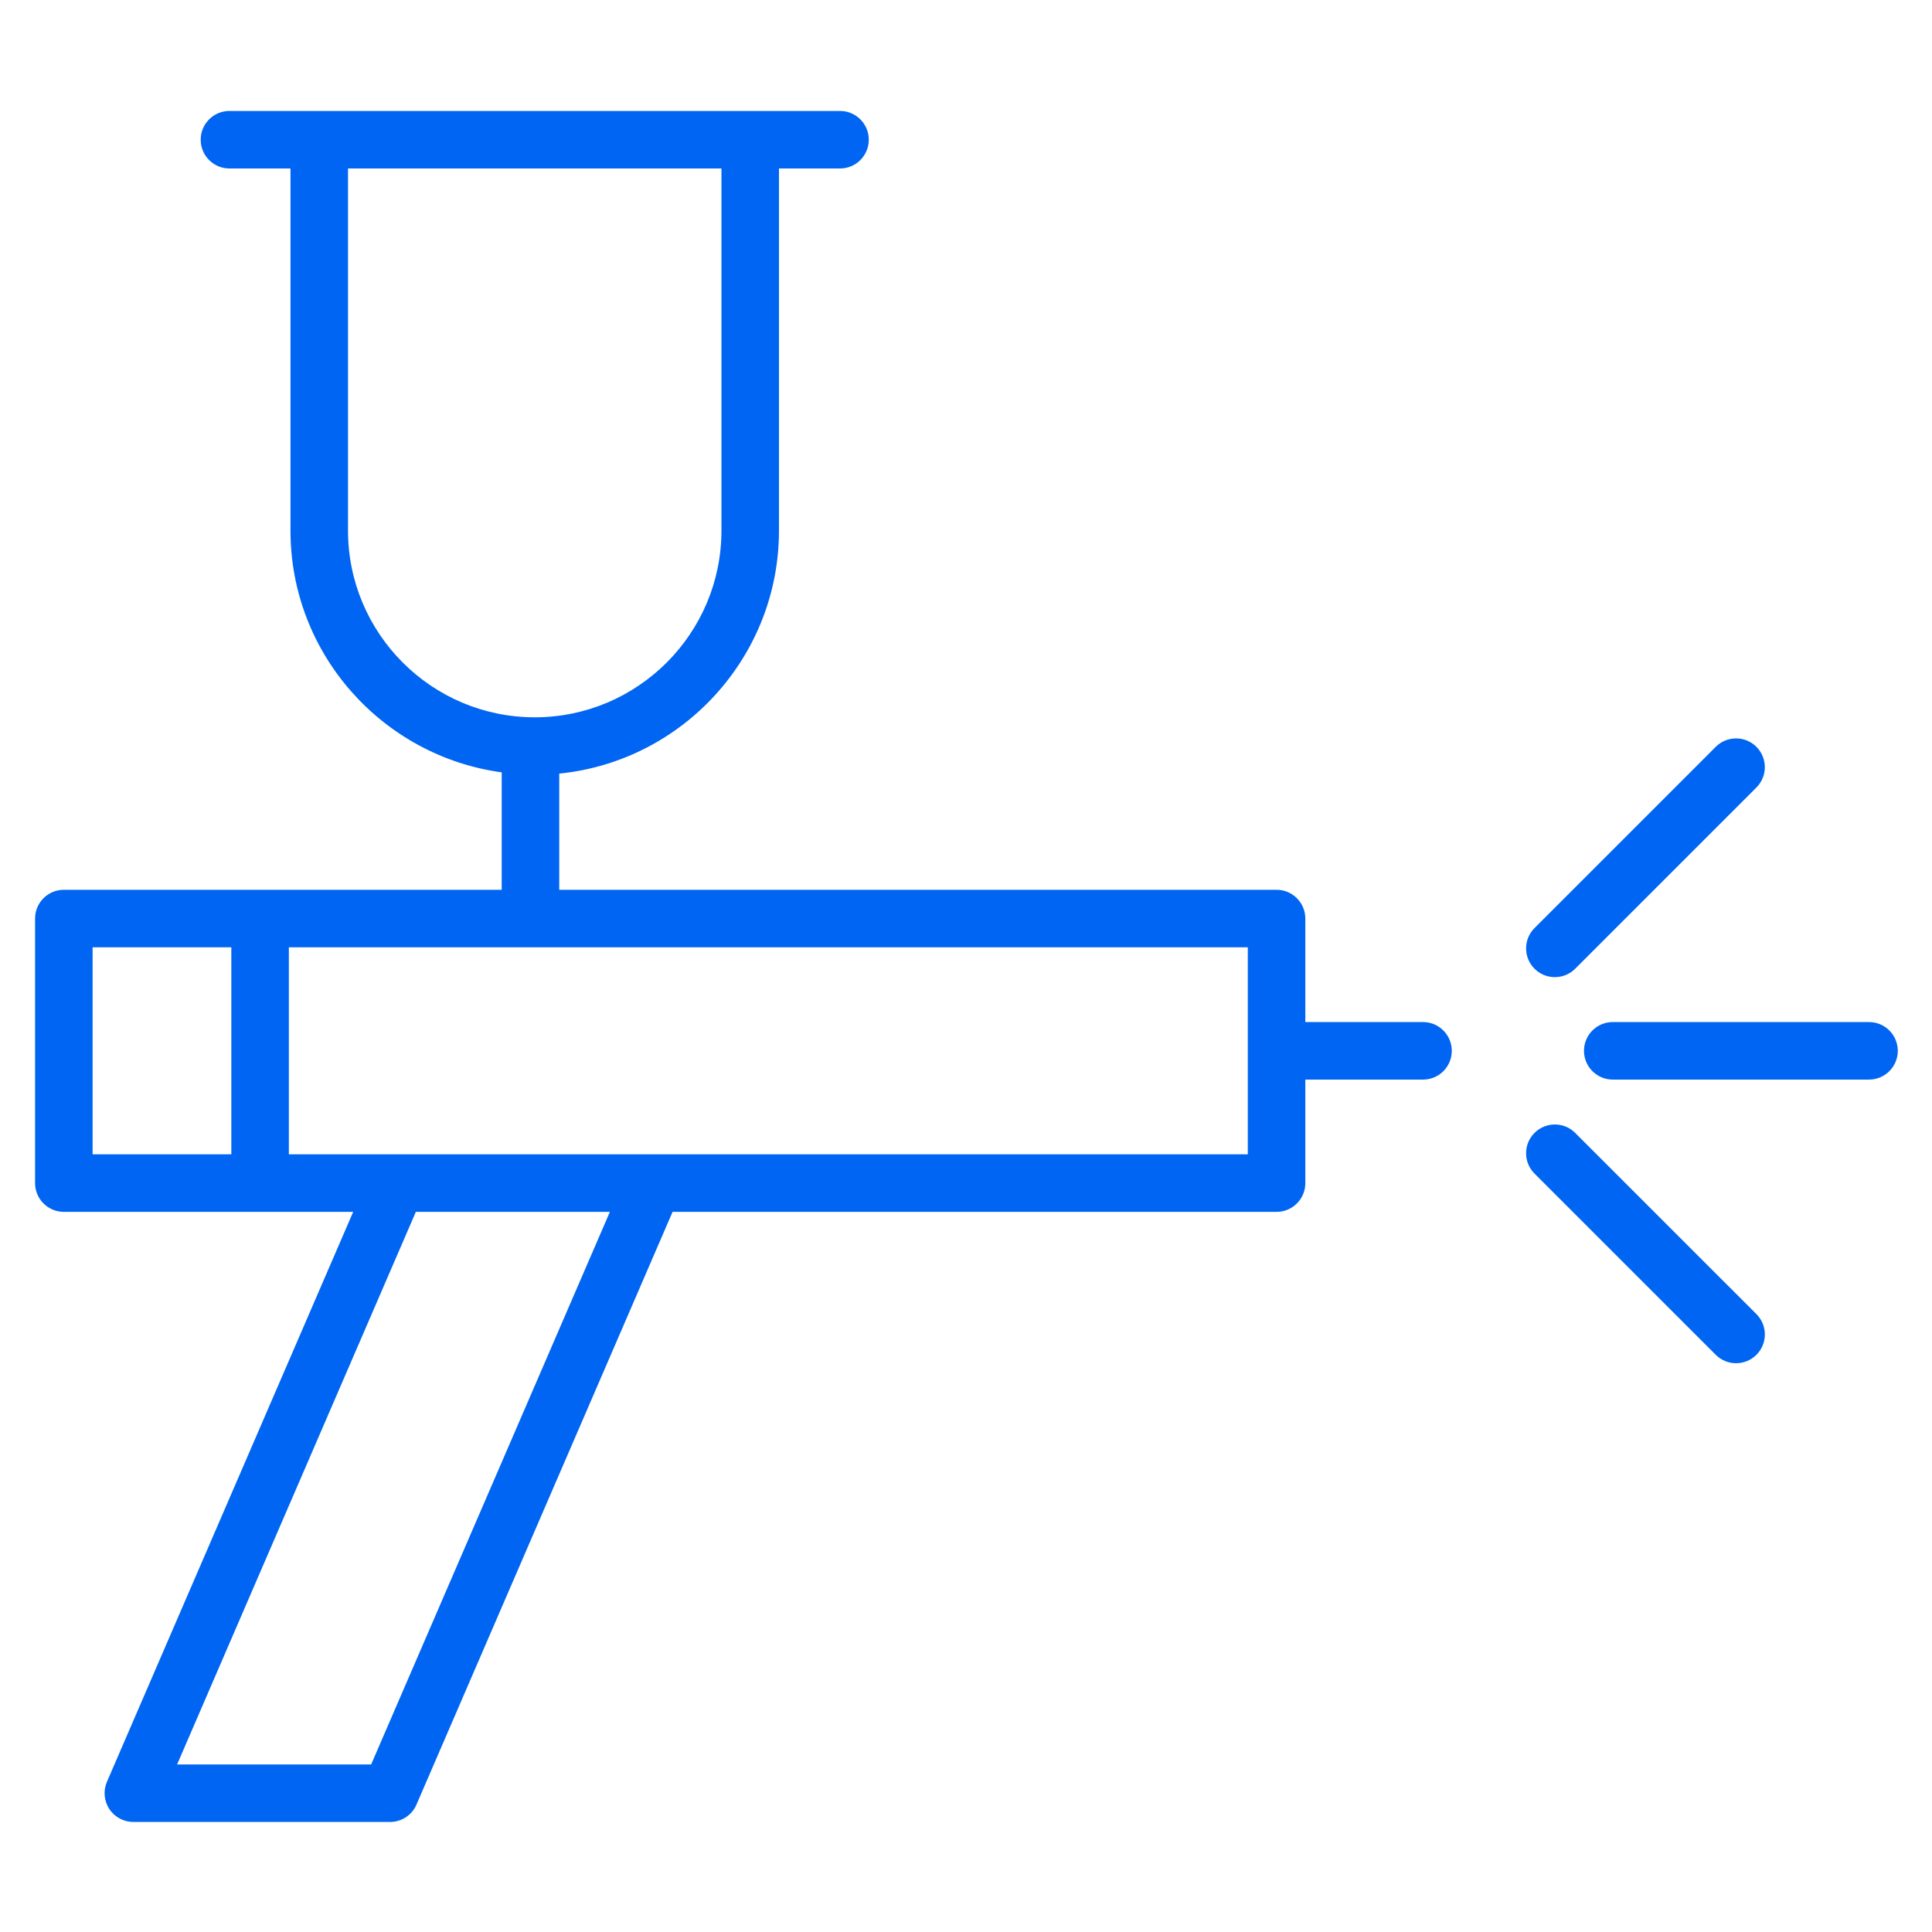<?xml version="1.0" encoding="UTF-8" standalone="no"?>
<!-- Generator: Adobe Illustrator 21.1.0, SVG Export Plug-In . SVG Version: 6.00 Build 0)  -->

<svg
   version="1.1"
   id="Layer_1"
   x="0px"
   y="0px"
   viewBox="0 0 100.75 100.749"
   style="enable-background:new 0 0 100.75 100.749;"
   xml:space="preserve"
   sodipodi:docname="Tilda_Icons_25as_aerography_blue.svg"
   inkscape:version="1.3 (0e150ed6c4, 2023-07-21)"
   xmlns:inkscape="http://www.inkscape.org/namespaces/inkscape"
   xmlns:sodipodi="http://sodipodi.sourceforge.net/DTD/sodipodi-0.dtd"
   xmlns="http://www.w3.org/2000/svg"
   xmlns:svg="http://www.w3.org/2000/svg"><defs
   id="defs4" /><sodipodi:namedview
   id="namedview4"
   pagecolor="#ffffff"
   bordercolor="#666666"
   borderopacity="1.0"
   inkscape:showpageshadow="2"
   inkscape:pageopacity="0.0"
   inkscape:pagecheckerboard="0"
   inkscape:deskcolor="#d1d1d1"
   inkscape:zoom="8.327626"
   inkscape:cx="50.434541"
   inkscape:cy="50.3745"
   inkscape:window-width="1920"
   inkscape:window-height="1017"
   inkscape:window-x="-8"
   inkscape:window-y="-8"
   inkscape:window-maximized="1"
   inkscape:current-layer="Layer_1" />&#10;<g
   id="g4"
   style="fill:#0065f2;fill-opacity:1">&#10;	<path
   d="M74.208,53.298H68.07v-5.397c0-0.829-0.672-1.5-1.5-1.5H29.163v-6.059c6.425-0.643,11.459-6.081,11.459-12.673V8.786h3.183   c0.829,0,1.5-0.671,1.5-1.5s-0.671-1.5-1.5-1.5H11.966c-0.829,0-1.5,0.671-1.5,1.5s0.671,1.5,1.5,1.5h3.182v18.883   c0,6.438,4.806,11.762,11.015,12.607v6.125H3.329c-0.829,0-1.5,0.671-1.5,1.5v13.795c0,0.828,0.671,1.5,1.5,1.5h15.089   L5.577,92.917c-0.2,0.463-0.154,0.997,0.124,1.419s0.749,0.676,1.253,0.676h13.387c0.599,0,1.14-0.355,1.377-0.905l13.344-30.884   c0.004-0.009,0.005-0.018,0.008-0.026h31.5c0.828,0,1.5-0.672,1.5-1.5v-5.398h6.138c0.828,0,1.5-0.672,1.5-1.5   S75.036,53.298,74.208,53.298z M18.148,27.669V8.786h19.474v18.883c0,5.369-4.368,9.737-9.737,9.737S18.148,33.038,18.148,27.669z    M4.829,49.401h7.234v10.795H4.829V49.401z M19.355,92.012H9.236l12.438-28.789c0.004-0.009,0.005-0.018,0.008-0.026h10.122   L19.355,92.012z M65.07,60.196H15.063V49.401H65.07V60.196z"
   id="path1"
   style="fill:#0065f2;fill-opacity:1" />&#10;	<path
   d="M81.082,50.956c0.384,0,0.768-0.146,1.061-0.439l9.45-9.45c0.586-0.585,0.586-1.536,0-2.121   c-0.586-0.586-1.535-0.586-2.121,0l-9.45,9.45c-0.586,0.585-0.586,1.536,0,2.121C80.314,50.81,80.698,50.956,81.082,50.956z"
   id="path2"
   style="fill:#0065f2;fill-opacity:1" />&#10;	<path
   d="M97.466,53.298H84.102c-0.828,0-1.5,0.672-1.5,1.5s0.672,1.5,1.5,1.5h13.364c0.828,0,1.5-0.672,1.5-1.5   S98.294,53.298,97.466,53.298z"
   id="path3"
   style="fill:#0065f2;fill-opacity:1" />&#10;	<path
   d="M82.143,59.079c-0.586-0.586-1.535-0.586-2.121,0s-0.586,1.535,0,2.121l9.45,9.45c0.293,0.293,0.677,0.439,1.061,0.439   s0.768-0.146,1.061-0.439c0.586-0.586,0.586-1.535,0-2.121L82.143,59.079z"
   id="path4"
   style="fill:#0065f2;fill-opacity:1" />&#10;</g>&#10;</svg>
